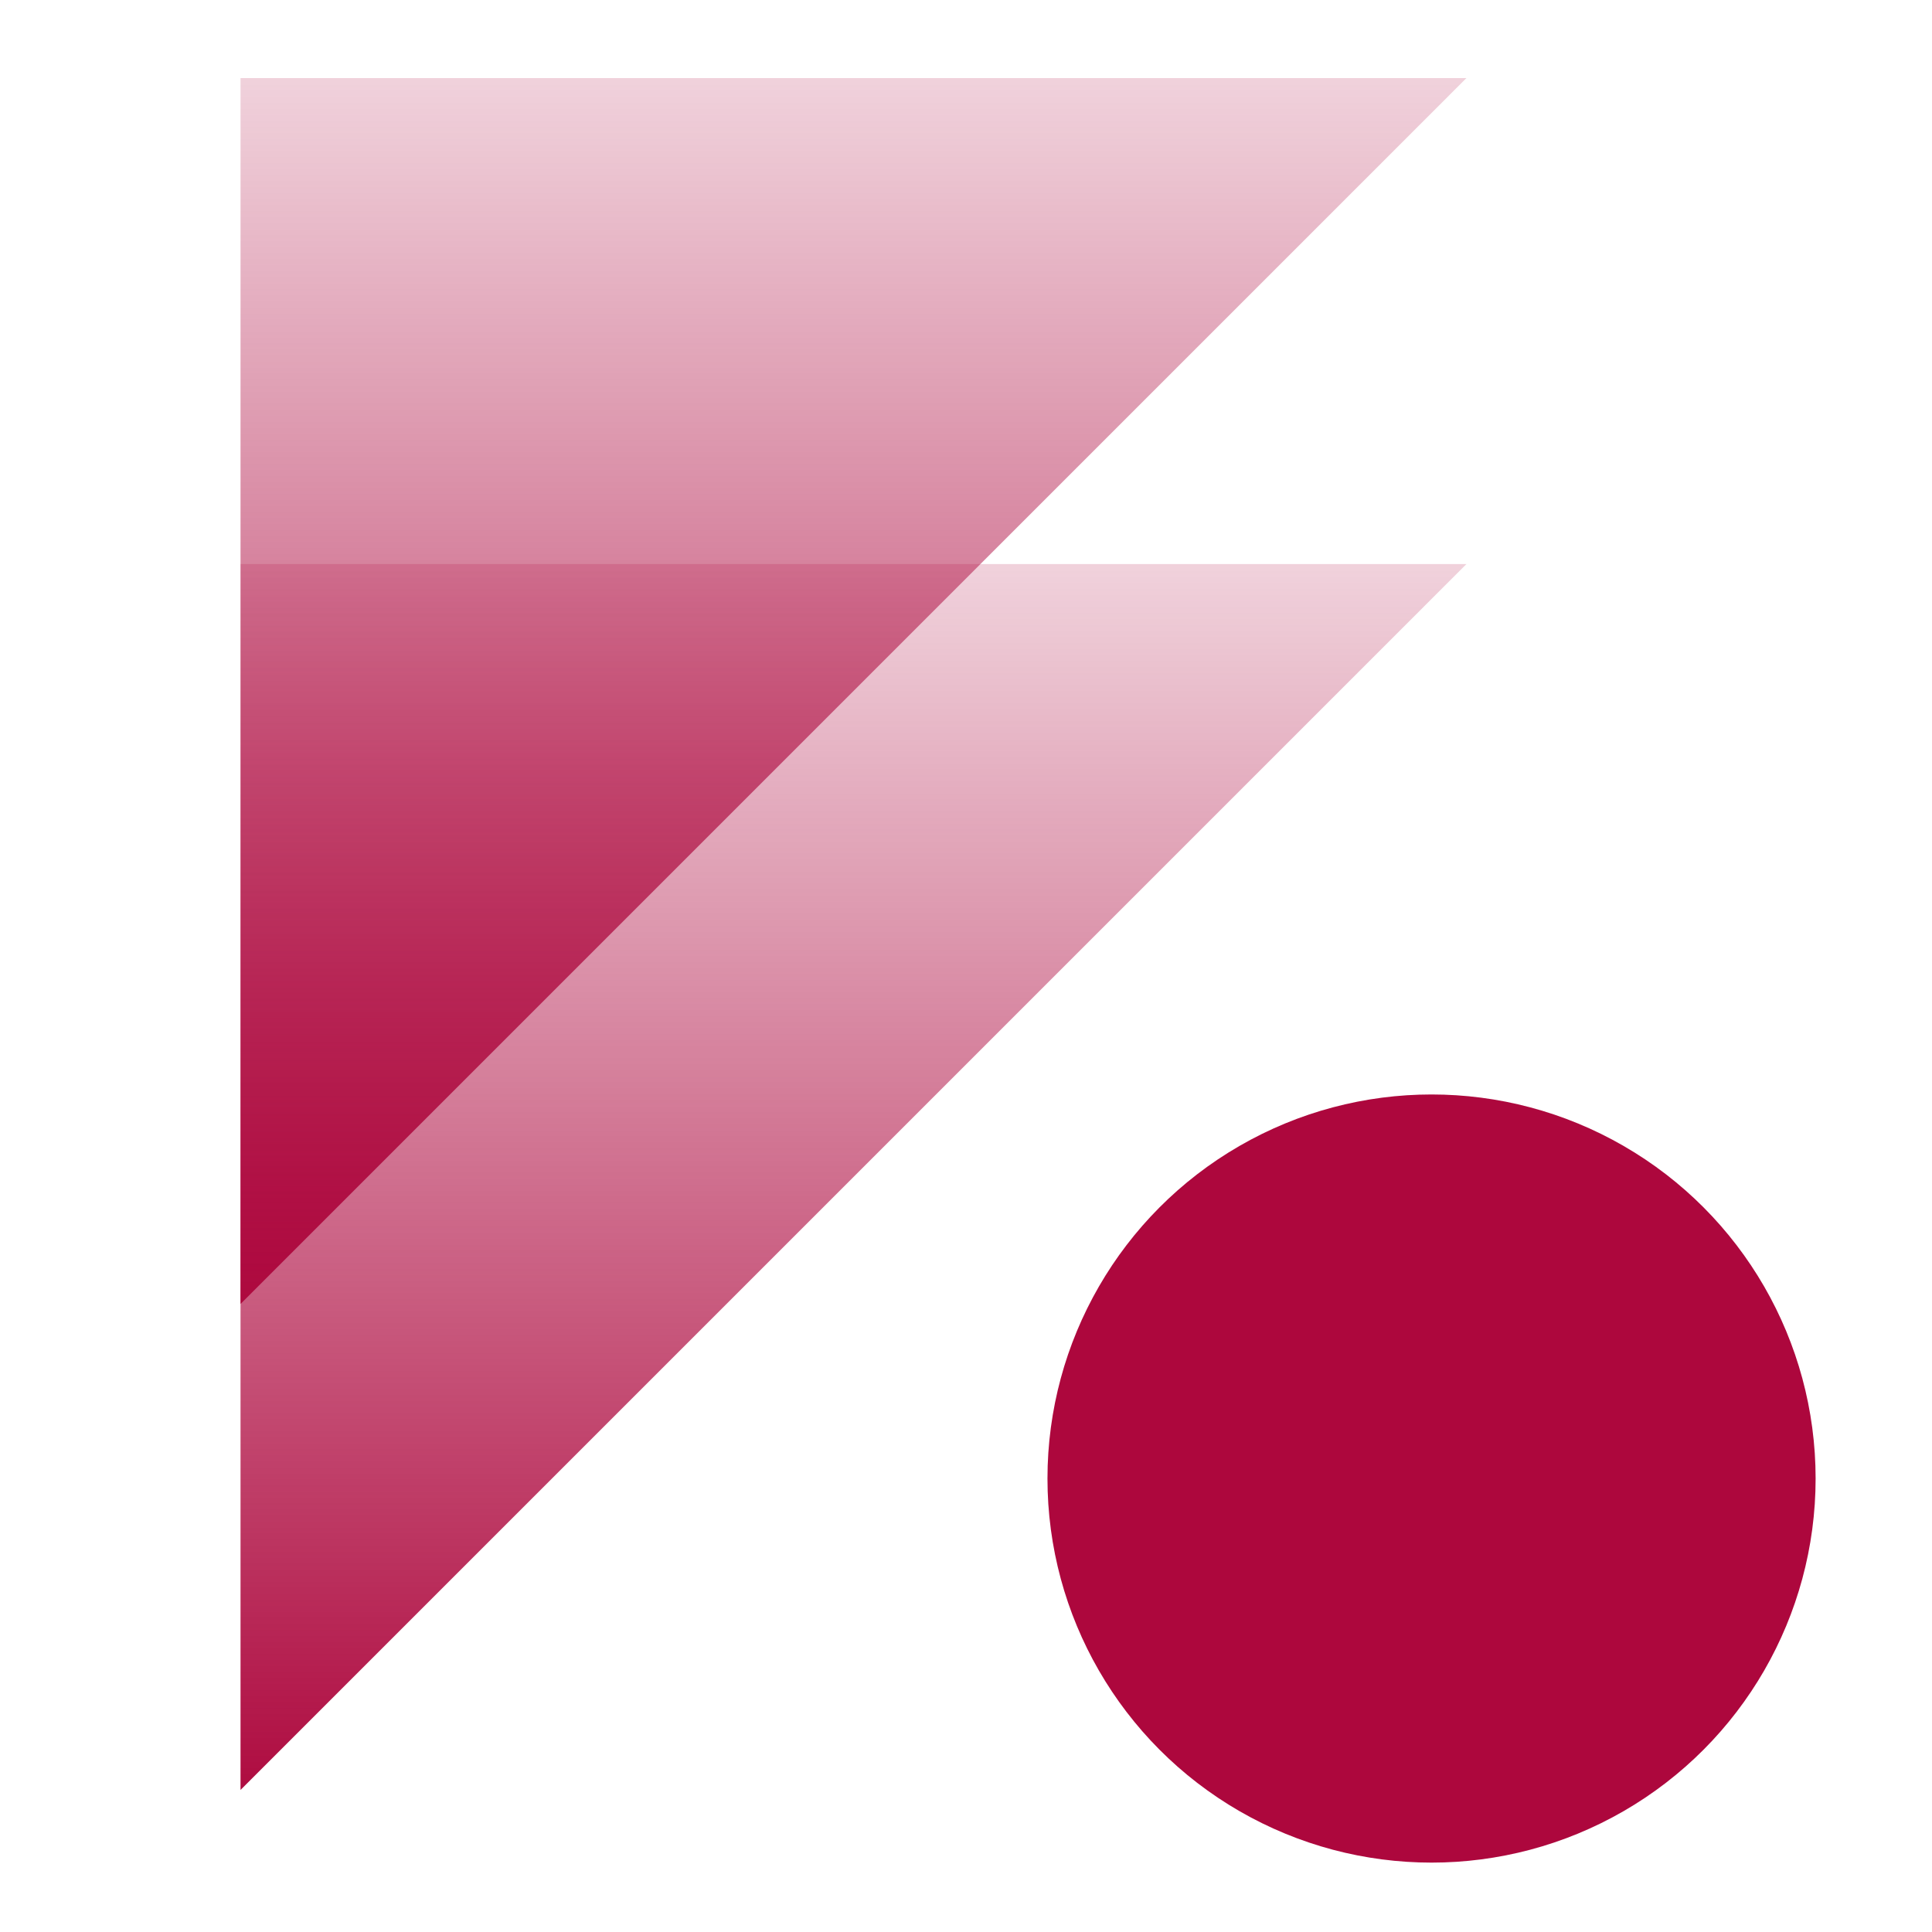 <svg width="83" height="83" viewBox="0 0 83 83" fill="none" xmlns="http://www.w3.org/2000/svg">
<path d="M10.333 3.353V56.019L63 3.353H10.333Z" fill="url(#paint0_linear_515_7743)"/>
<path d="M10.333 24.231V76.897L63 24.231H10.333Z" fill="url(#paint1_linear_515_7743)"/>
<circle cx="61.5" cy="63.519" r="16.5" fill="#AD073D"/>
<defs>
<linearGradient id="paint0_linear_515_7743" x1="22.652" y1="-8.642" x2="22.652" y2="57.285" gradientUnits="userSpaceOnUse">
<stop stop-color="#AD073D" stop-opacity="0"/>
<stop offset="1" stop-color="#AD073D"/>
</linearGradient>
<linearGradient id="paint1_linear_515_7743" x1="22.652" y1="12.236" x2="22.652" y2="78.163" gradientUnits="userSpaceOnUse">
<stop stop-color="#AD073D" stop-opacity="0"/>
<stop offset="1" stop-color="#AD073D"/>
</linearGradient>
</defs>
</svg>
